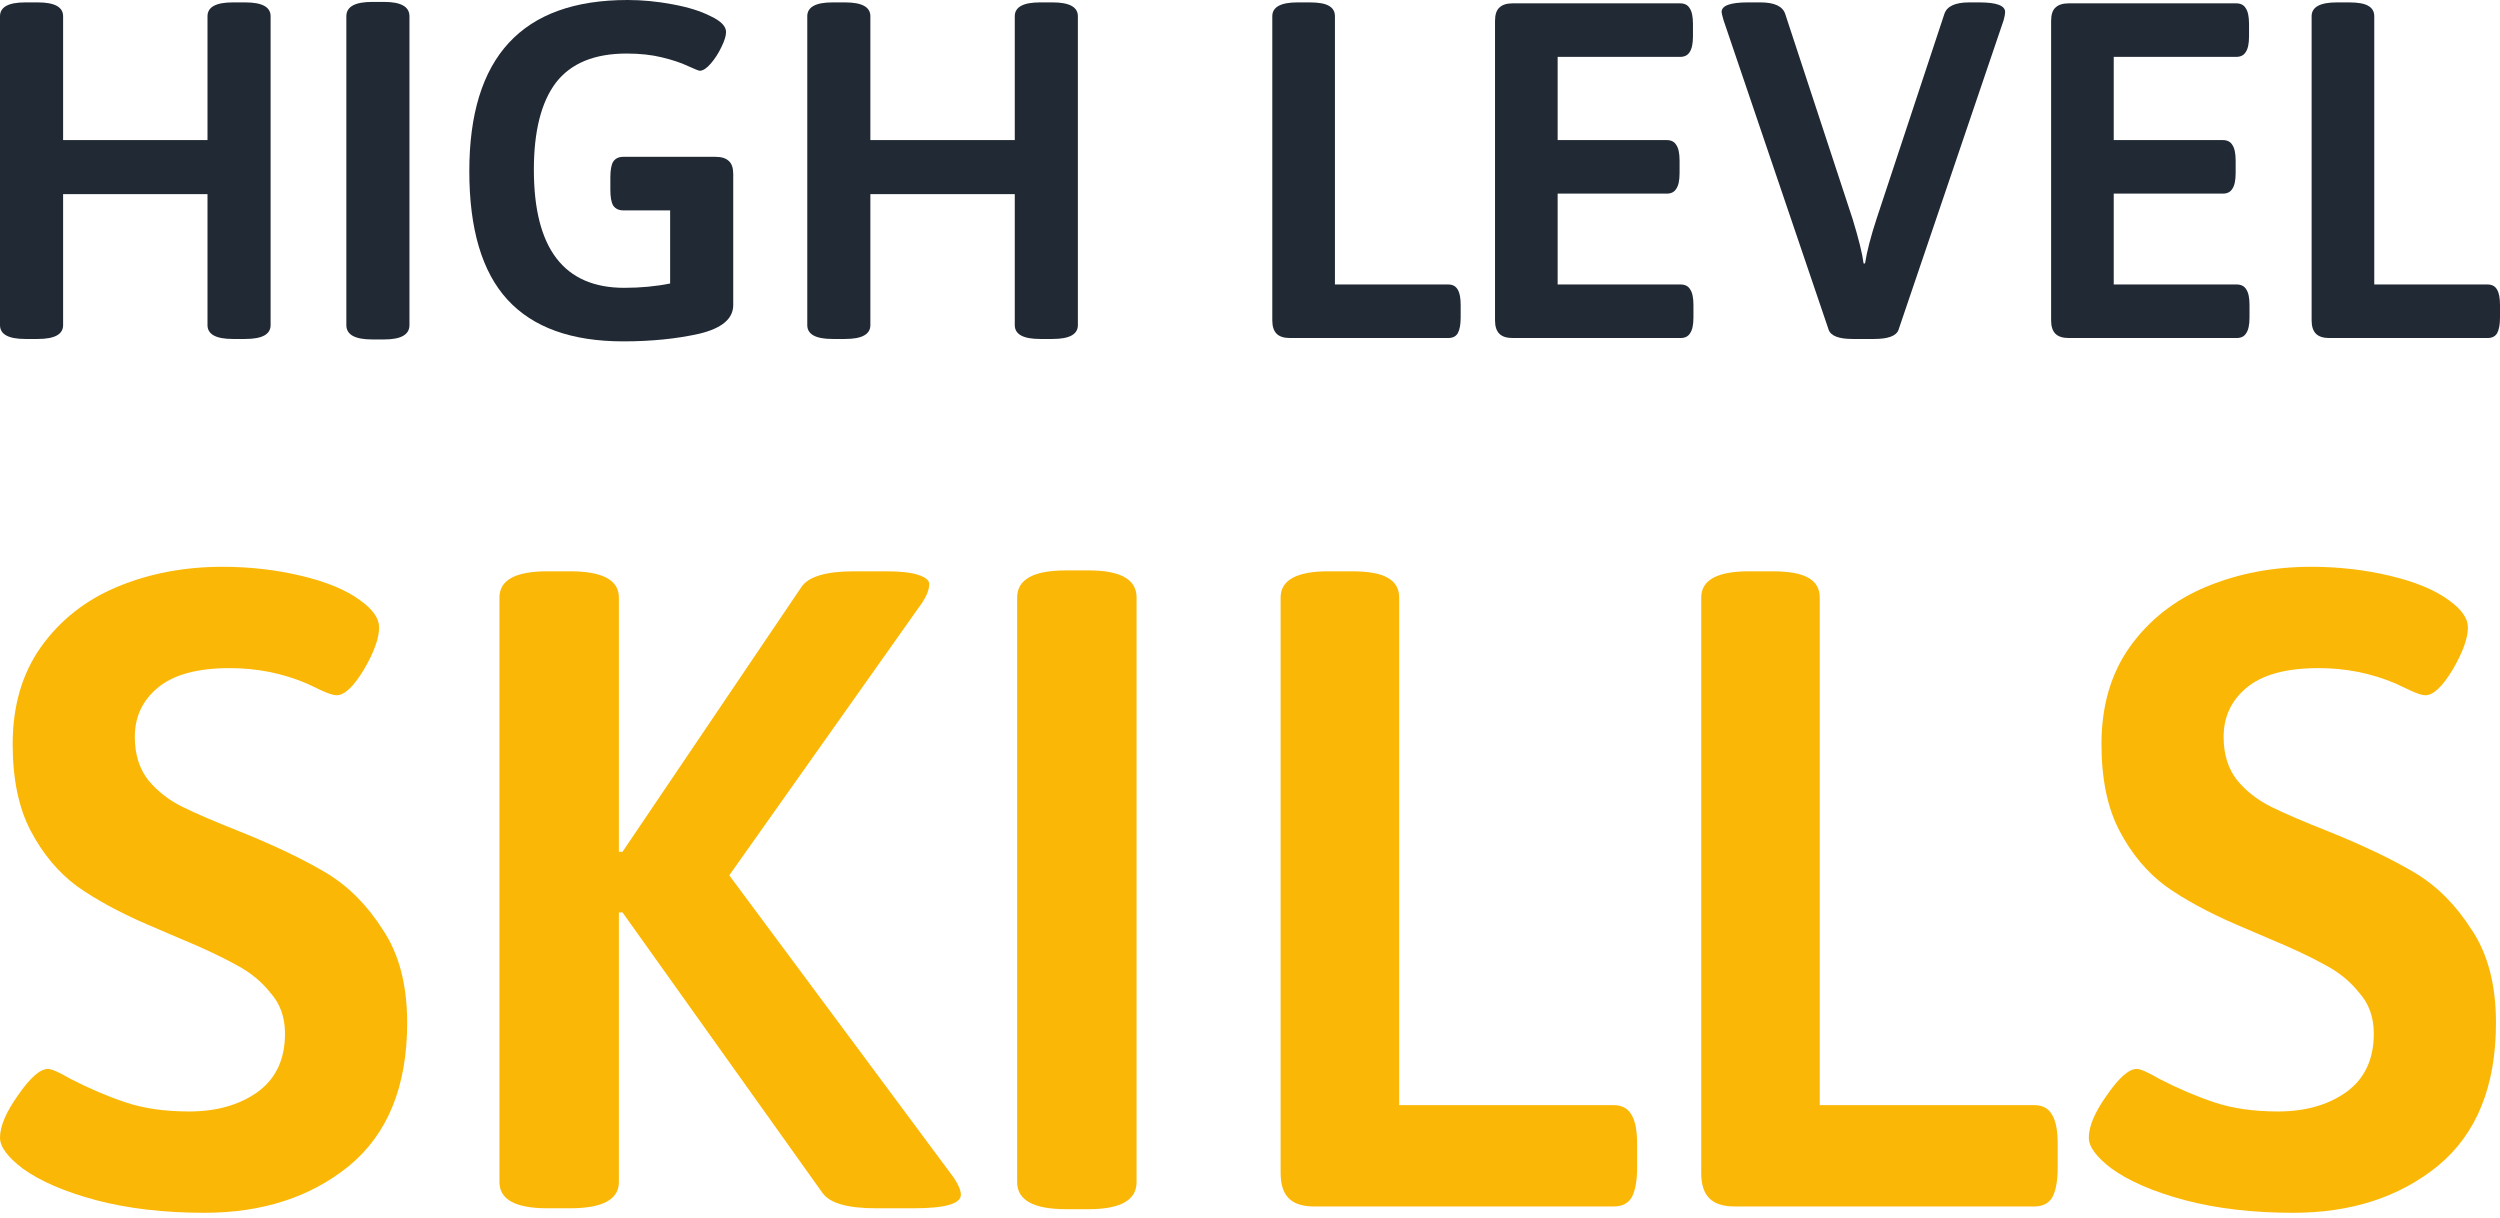 <svg width="119" height="58" viewBox="0 0 119 58" fill="none" xmlns="http://www.w3.org/2000/svg"><path d="M9.733 57.729C7.81 57.729 6.087 57.528 4.565 57.126C3.072 56.724 1.909 56.222 1.077 55.619C0.359 55.073 0 54.585 0 54.154C0 53.609 0.287 52.934 0.861 52.13C1.436 51.298 1.909 50.881 2.283 50.881C2.455 50.881 2.814 51.039 3.359 51.355C4.249 51.815 5.125 52.188 5.986 52.475C6.848 52.762 7.853 52.906 9.001 52.906C10.293 52.906 11.37 52.604 12.231 52.001C13.121 51.37 13.566 50.436 13.566 49.202C13.566 48.426 13.337 47.78 12.877 47.264C12.447 46.718 11.901 46.273 11.241 45.928C10.58 45.555 9.662 45.125 8.484 44.636L6.977 43.99C5.656 43.416 4.551 42.813 3.661 42.182C2.771 41.521 2.039 40.645 1.464 39.554C0.89 38.463 0.603 37.085 0.603 35.42C0.603 33.611 1.048 32.075 1.938 30.812C2.857 29.52 4.077 28.558 5.599 27.926C7.121 27.294 8.786 26.979 10.595 26.979C11.887 26.979 13.136 27.122 14.342 27.409C15.548 27.696 16.481 28.084 17.141 28.572C17.744 29.003 18.046 29.433 18.046 29.864C18.046 30.381 17.802 31.056 17.313 31.888C16.825 32.692 16.395 33.094 16.021 33.094C15.878 33.094 15.648 33.022 15.332 32.879C15.016 32.735 14.772 32.62 14.6 32.534C13.452 32.046 12.231 31.802 10.939 31.802C9.389 31.802 8.24 32.118 7.494 32.75C6.776 33.353 6.417 34.128 6.417 35.075C6.417 35.908 6.633 36.597 7.063 37.143C7.494 37.659 8.025 38.076 8.657 38.392C9.288 38.707 10.222 39.109 11.456 39.597C13.093 40.258 14.442 40.904 15.505 41.536C16.567 42.167 17.471 43.072 18.218 44.249C18.993 45.397 19.381 46.876 19.381 48.685C19.381 51.7 18.462 53.968 16.624 55.49C14.787 56.983 12.49 57.729 9.733 57.729Z" fill="#FAB706"/><path d="M26.056 57.514C24.535 57.514 23.774 57.097 23.774 56.265V28.443C23.774 27.61 24.535 27.194 26.056 27.194H27.133C28.683 27.194 29.459 27.61 29.459 28.443V40.545H29.631L38.158 27.926C38.503 27.438 39.336 27.194 40.656 27.194H42.164C42.853 27.194 43.37 27.251 43.714 27.366C44.059 27.481 44.231 27.625 44.231 27.797C44.231 28.055 44.116 28.357 43.886 28.701L34.713 41.665L45.394 56.05C45.623 56.394 45.738 56.667 45.738 56.868C45.738 57.298 44.992 57.514 43.499 57.514H41.69C40.34 57.514 39.493 57.27 39.149 56.782L29.631 43.431H29.459V56.265C29.459 57.097 28.683 57.514 27.133 57.514H26.056Z" fill="#FAB706"/><path d="M50.742 57.557C49.191 57.557 48.416 57.126 48.416 56.265V28.443C48.416 27.581 49.191 27.151 50.742 27.151H51.818C53.34 27.151 54.101 27.581 54.101 28.443V56.265C54.101 57.126 53.34 57.557 51.818 57.557H50.742Z" fill="#FAB706"/><path d="M62.551 57.428C62.006 57.428 61.604 57.298 61.345 57.04C61.087 56.782 60.958 56.38 60.958 55.834V28.443C60.958 27.61 61.718 27.194 63.24 27.194H64.317C65.121 27.194 65.695 27.294 66.04 27.495C66.413 27.696 66.6 28.012 66.6 28.443V52.604H76.807C77.209 52.604 77.496 52.762 77.668 53.078C77.84 53.365 77.927 53.824 77.927 54.456V55.576C77.927 56.207 77.84 56.681 77.668 56.997C77.496 57.284 77.209 57.428 76.807 57.428H62.551Z" fill="#FAB706"/><path d="M82.571 57.428C82.026 57.428 81.624 57.298 81.365 57.04C81.107 56.782 80.978 56.38 80.978 55.834V28.443C80.978 27.61 81.738 27.194 83.26 27.194H84.337C85.141 27.194 85.715 27.294 86.06 27.495C86.433 27.696 86.62 28.012 86.62 28.443V52.604H96.827C97.229 52.604 97.516 52.762 97.688 53.078C97.86 53.365 97.946 53.824 97.946 54.456V55.576C97.946 56.207 97.86 56.681 97.688 56.997C97.516 57.284 97.229 57.428 96.827 57.428H82.571Z" fill="#FAB706"/><path d="M109.16 57.729C107.237 57.729 105.514 57.528 103.992 57.126C102.499 56.724 101.336 56.222 100.504 55.619C99.786 55.073 99.427 54.585 99.427 54.154C99.427 53.609 99.714 52.934 100.288 52.13C100.863 51.298 101.336 50.881 101.71 50.881C101.882 50.881 102.241 51.039 102.786 51.355C103.676 51.815 104.552 52.188 105.413 52.475C106.275 52.762 107.28 52.906 108.428 52.906C109.72 52.906 110.797 52.604 111.658 52.001C112.548 51.37 112.993 50.436 112.993 49.202C112.993 48.426 112.764 47.78 112.304 47.264C111.874 46.718 111.328 46.273 110.668 45.928C110.007 45.555 109.089 45.125 107.911 44.636L106.404 43.99C105.083 43.416 103.978 42.813 103.088 42.182C102.198 41.521 101.465 40.645 100.891 39.554C100.317 38.463 100.03 37.085 100.03 35.42C100.03 33.611 100.475 32.075 101.365 30.812C102.284 29.52 103.504 28.558 105.026 27.926C106.548 27.294 108.213 26.979 110.022 26.979C111.314 26.979 112.563 27.122 113.769 27.409C114.975 27.696 115.908 28.084 116.568 28.572C117.171 29.003 117.472 29.433 117.472 29.864C117.472 30.381 117.228 31.056 116.74 31.888C116.252 32.692 115.822 33.094 115.448 33.094C115.305 33.094 115.075 33.022 114.759 32.879C114.443 32.735 114.199 32.62 114.027 32.534C112.879 32.046 111.658 31.802 110.366 31.802C108.816 31.802 107.667 32.118 106.921 32.75C106.203 33.353 105.844 34.128 105.844 35.075C105.844 35.908 106.059 36.597 106.49 37.143C106.921 37.659 107.452 38.076 108.084 38.392C108.715 38.707 109.648 39.109 110.883 39.597C112.52 40.258 113.869 40.904 114.931 41.536C115.994 42.167 116.898 43.072 117.645 44.249C118.42 45.397 118.808 46.876 118.808 48.685C118.808 51.7 117.889 53.968 116.051 55.49C114.214 56.983 111.917 57.729 109.16 57.729Z" fill="#FAB706"/><path d="M1.206 16.135C0.402 16.135 0 15.915 0 15.475V0.774C0 0.334 0.402 0.114 1.206 0.114H1.798C2.602 0.114 3.004 0.334 3.004 0.774V6.668H9.877V0.774C9.877 0.334 10.279 0.114 11.083 0.114H11.675C12.479 0.114 12.881 0.334 12.881 0.774V15.475C12.881 15.915 12.479 16.135 11.675 16.135H11.083C10.279 16.135 9.877 15.915 9.877 15.475V9.24H3.004V15.475C3.004 15.915 2.602 16.135 1.798 16.135H1.206Z" fill="#212A34"/><path d="M17.715 16.158C16.895 16.158 16.486 15.931 16.486 15.475V0.774C16.486 0.319 16.895 0.091 17.715 0.091H18.284C19.088 0.091 19.49 0.319 19.49 0.774V15.475C19.49 15.931 19.088 16.158 18.284 16.158H17.715Z" fill="#212A34"/><path d="M34.06 7.465C34.348 7.465 34.56 7.533 34.697 7.669C34.833 7.791 34.902 7.996 34.902 8.284V14.52C34.902 15.172 34.363 15.627 33.286 15.885C32.209 16.128 31.003 16.249 29.667 16.249C27.209 16.249 25.374 15.589 24.16 14.269C22.946 12.949 22.339 10.909 22.339 8.147C22.339 2.716 24.85 0 29.872 0C30.57 0 31.283 0.068 32.011 0.205C32.755 0.341 33.362 0.531 33.832 0.774C34.318 1.001 34.56 1.252 34.56 1.525C34.56 1.707 34.484 1.95 34.333 2.253C34.196 2.541 34.029 2.799 33.832 3.027C33.635 3.254 33.46 3.368 33.309 3.368C33.263 3.368 33.073 3.292 32.74 3.141C32.421 2.989 32.011 2.852 31.511 2.731C31.025 2.61 30.464 2.549 29.827 2.549C28.294 2.549 27.172 3.012 26.459 3.937C25.761 4.863 25.412 6.243 25.412 8.079C25.412 11.827 26.845 13.7 29.713 13.7C30.487 13.7 31.215 13.632 31.898 13.495V10.014H29.667C29.455 10.014 29.296 9.938 29.189 9.786C29.098 9.634 29.053 9.384 29.053 9.035V8.443C29.053 8.094 29.098 7.844 29.189 7.692C29.296 7.54 29.455 7.465 29.667 7.465H34.06Z" fill="#212A34"/><path d="M39.633 16.135C38.828 16.135 38.426 15.915 38.426 15.475V0.774C38.426 0.334 38.828 0.114 39.633 0.114H40.224C41.028 0.114 41.43 0.334 41.43 0.774V6.668H48.303V0.774C48.303 0.334 48.705 0.114 49.509 0.114H50.101C50.905 0.114 51.307 0.334 51.307 0.774V15.475C51.307 15.915 50.905 16.135 50.101 16.135H49.509C48.705 16.135 48.303 15.915 48.303 15.475V9.24H41.43V15.475C41.43 15.915 41.028 16.135 40.224 16.135H39.633Z" fill="#212A34"/><path d="M61.404 16.09C61.115 16.09 60.903 16.022 60.766 15.885C60.63 15.748 60.561 15.536 60.561 15.248V0.774C60.561 0.334 60.964 0.114 61.768 0.114H62.337C62.761 0.114 63.065 0.167 63.247 0.273C63.444 0.379 63.543 0.546 63.543 0.774V13.541H68.936C69.149 13.541 69.3 13.624 69.391 13.791C69.483 13.943 69.528 14.186 69.528 14.52V15.111C69.528 15.445 69.483 15.695 69.391 15.862C69.3 16.014 69.149 16.09 68.936 16.09H61.404Z" fill="#212A34"/><path d="M72.005 16.09C71.717 16.09 71.504 16.022 71.368 15.885C71.231 15.748 71.163 15.536 71.163 15.248V1.001C71.163 0.698 71.231 0.486 71.368 0.364C71.504 0.228 71.717 0.159 72.005 0.159H79.97C80.183 0.159 80.335 0.235 80.426 0.387C80.532 0.539 80.585 0.789 80.585 1.138V1.73C80.585 2.079 80.532 2.329 80.426 2.481C80.335 2.632 80.183 2.708 79.97 2.708H74.144V6.668H79.333C79.546 6.668 79.697 6.744 79.788 6.896C79.895 7.047 79.948 7.298 79.948 7.647V8.238C79.948 8.587 79.895 8.838 79.788 8.989C79.697 9.141 79.546 9.217 79.333 9.217H74.144V13.541H79.993C80.206 13.541 80.357 13.617 80.448 13.769C80.555 13.92 80.608 14.171 80.608 14.52V15.111C80.608 15.46 80.555 15.711 80.448 15.862C80.357 16.014 80.206 16.09 79.993 16.09H72.005Z" fill="#212A34"/><path d="M88.184 16.135C87.531 16.135 87.152 15.991 87.046 15.703L82.039 0.956C81.978 0.743 81.948 0.614 81.948 0.569C81.948 0.266 82.365 0.114 83.2 0.114H83.791C84.459 0.114 84.853 0.296 84.975 0.66L88.184 10.423C88.472 11.364 88.647 12.069 88.707 12.54H88.775C88.867 11.963 89.049 11.258 89.322 10.423L92.553 0.66C92.675 0.296 93.069 0.114 93.737 0.114H94.215C95.034 0.114 95.444 0.266 95.444 0.569C95.444 0.66 95.421 0.789 95.375 0.956L90.368 15.703C90.262 15.991 89.875 16.135 89.208 16.135H88.184Z" fill="#212A34"/><path d="M98.475 16.09C98.186 16.09 97.974 16.022 97.837 15.885C97.701 15.748 97.633 15.536 97.633 15.248V1.001C97.633 0.698 97.701 0.486 97.837 0.364C97.974 0.228 98.186 0.159 98.475 0.159H106.44C106.652 0.159 106.804 0.235 106.895 0.387C107.001 0.539 107.054 0.789 107.054 1.138V1.73C107.054 2.079 107.001 2.329 106.895 2.481C106.804 2.632 106.652 2.708 106.44 2.708H100.614V6.668H105.803C106.015 6.668 106.167 6.744 106.258 6.896C106.364 7.047 106.417 7.298 106.417 7.647V8.238C106.417 8.587 106.364 8.838 106.258 8.989C106.167 9.141 106.015 9.217 105.803 9.217H100.614V13.541H106.463C106.675 13.541 106.827 13.617 106.918 13.769C107.024 13.92 107.077 14.171 107.077 14.52V15.111C107.077 15.46 107.024 15.711 106.918 15.862C106.827 16.014 106.675 16.09 106.463 16.09H98.475Z" fill="#212A34"/><path d="M110.875 16.09C110.587 16.09 110.375 16.022 110.238 15.885C110.102 15.748 110.033 15.536 110.033 15.248V0.774C110.033 0.334 110.435 0.114 111.24 0.114H111.808C112.233 0.114 112.537 0.167 112.719 0.273C112.916 0.379 113.015 0.546 113.015 0.774V13.541H118.408C118.621 13.541 118.772 13.624 118.863 13.791C118.954 13.943 119 14.186 119 14.52V15.111C119 15.445 118.954 15.695 118.863 15.862C118.772 16.014 118.621 16.09 118.408 16.09H110.875Z" fill="#212A34"/></svg>